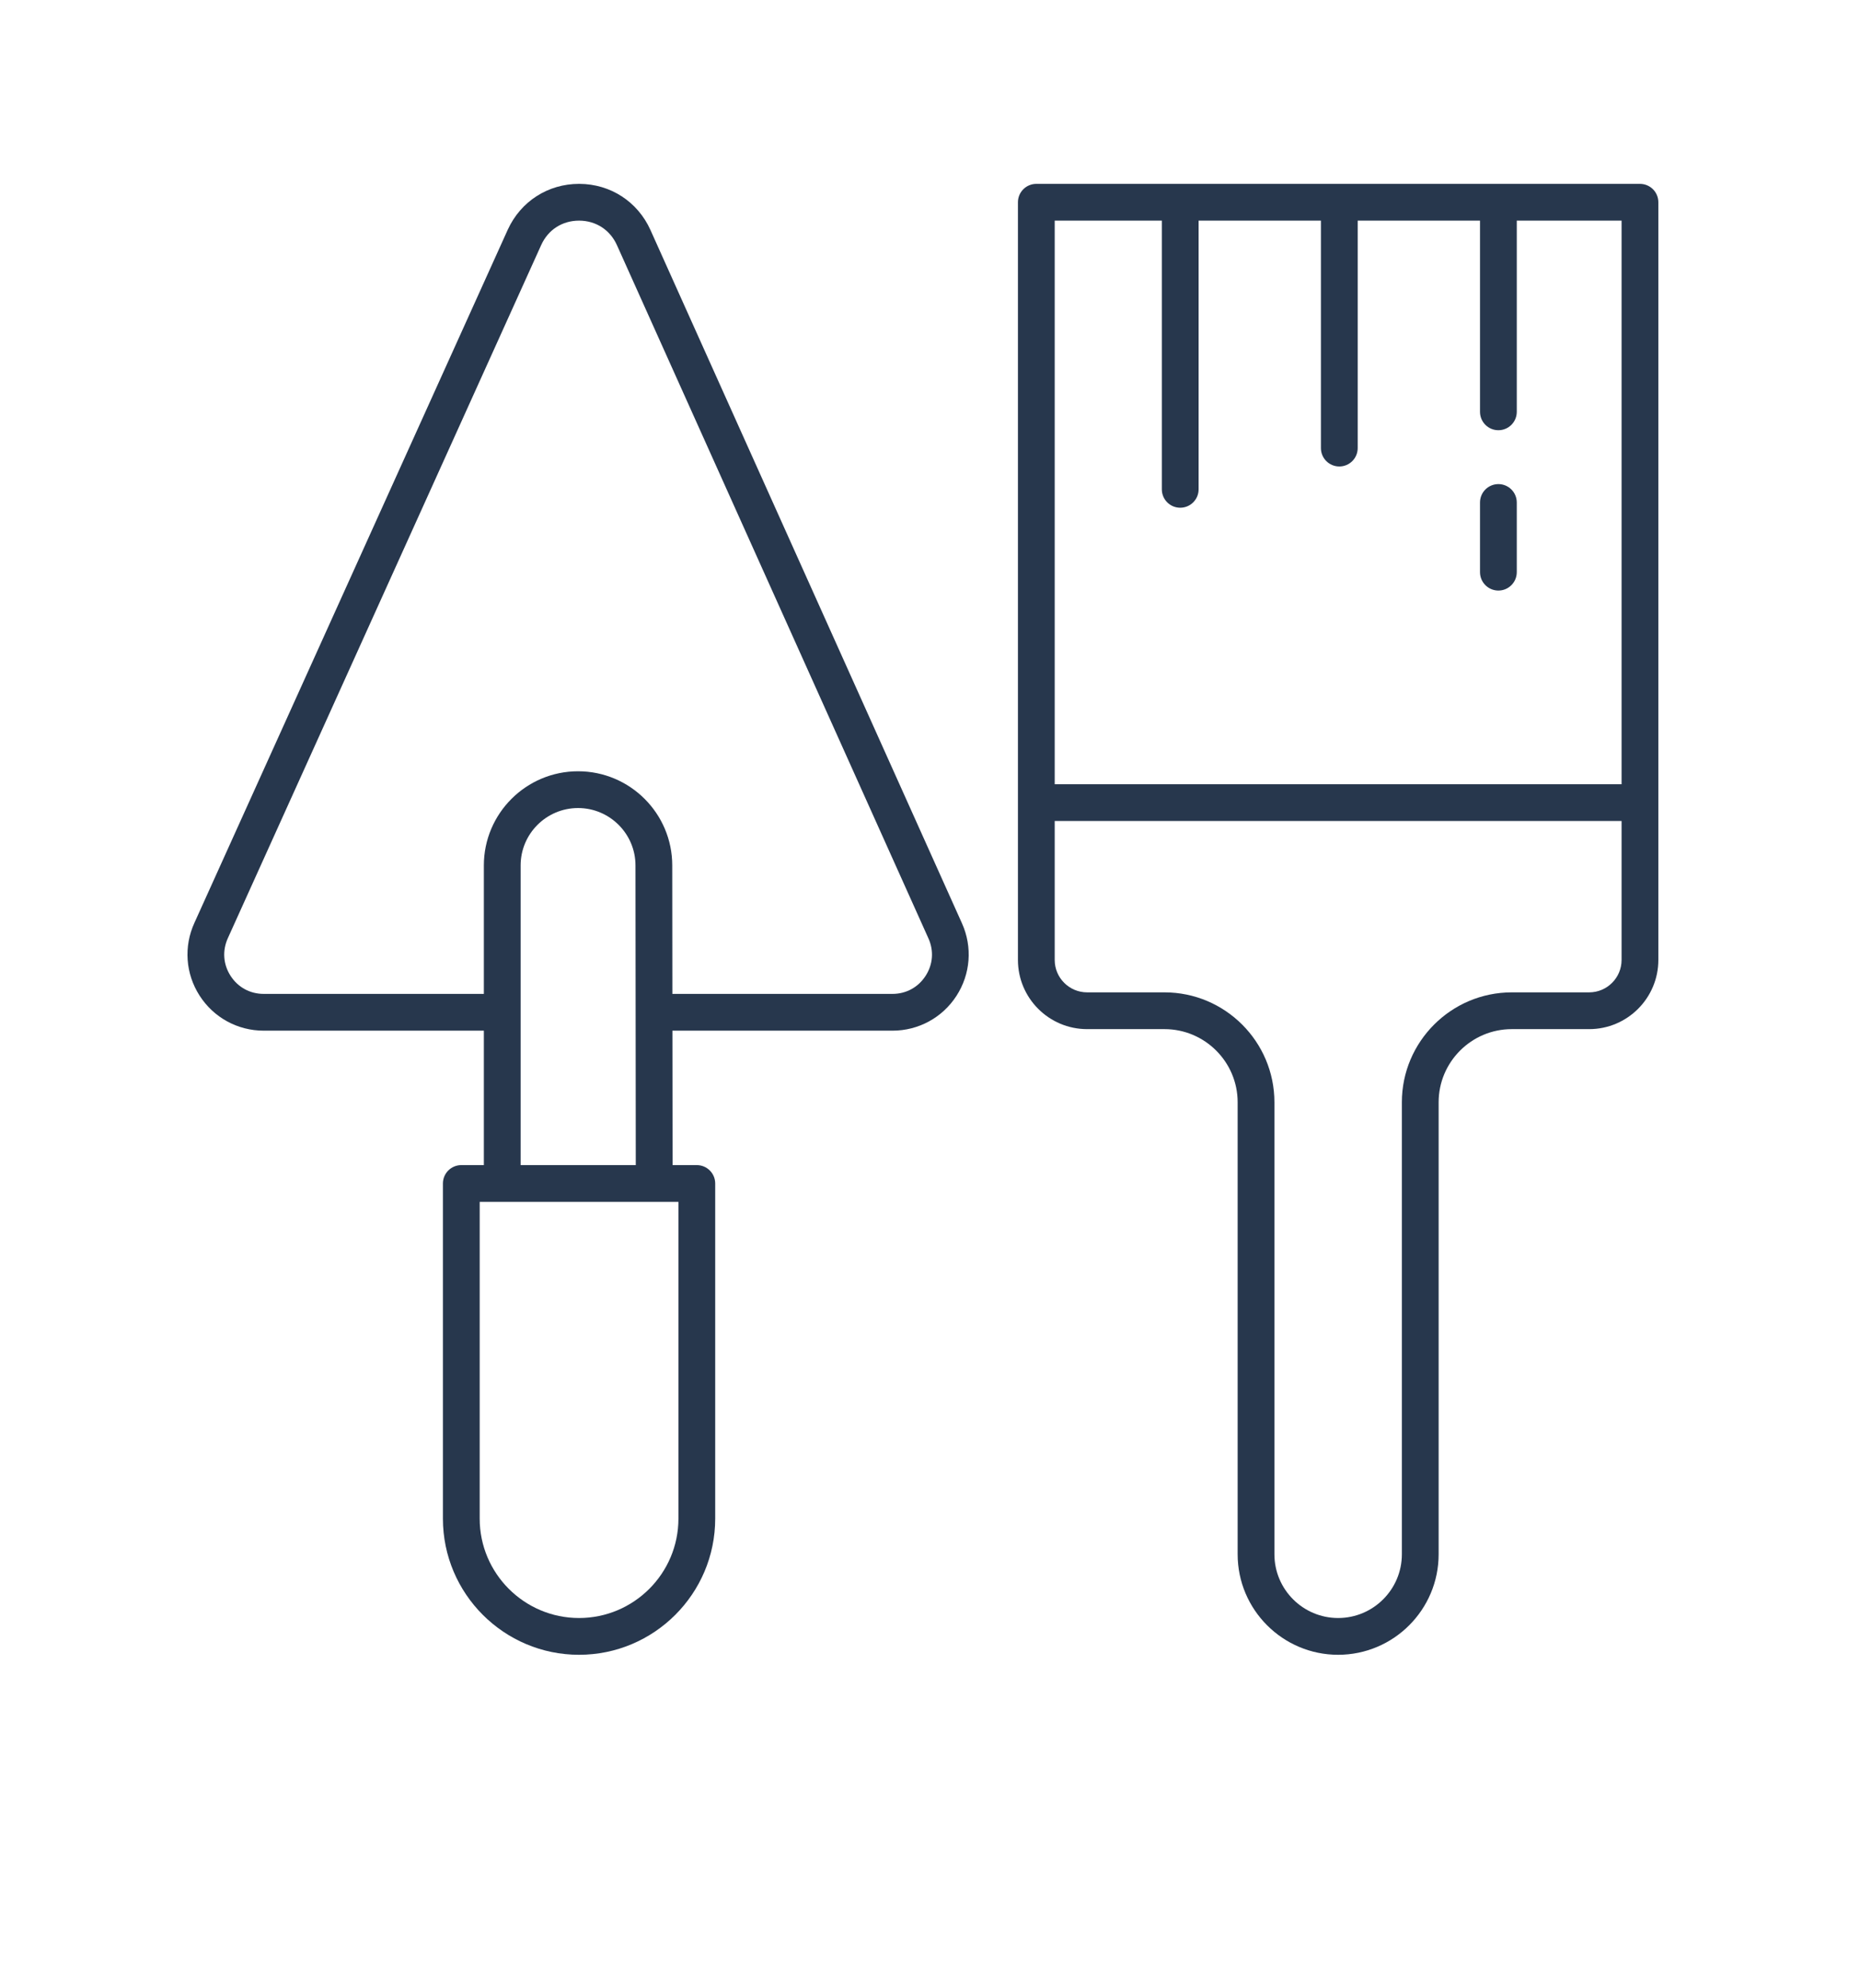 <svg width="87" height="93" viewBox="0 0 87 93" fill="none" xmlns="http://www.w3.org/2000/svg">
<g clip-path="url(#clip0_6_85)">
<path d="M70.086 27.622C70.561 27.622 70.946 27.237 70.946 26.762V23.503C70.946 23.028 70.561 22.643 70.086 22.643C69.611 22.643 69.226 23.028 69.226 23.503V26.762C69.226 27.237 69.611 27.622 70.086 27.622Z" fill="#27374D"/>
<path d="M62.59 77.4C65.182 77.4 67.291 75.291 67.291 72.7V51.558C67.291 49.671 68.826 48.136 70.713 48.136H74.332C76.117 48.136 77.568 46.684 77.568 44.9V9.46C77.568 8.985 77.183 8.6 76.708 8.6H48.473C47.998 8.6 47.613 8.985 47.613 9.46V44.9C47.613 46.684 49.064 48.136 50.849 48.136H54.468C56.355 48.136 57.89 49.671 57.89 51.558V72.7C57.89 75.291 59.999 77.4 62.59 77.4ZM54.344 10.32V22.888C54.344 23.363 54.729 23.748 55.204 23.748C55.679 23.748 56.064 23.363 56.064 22.888V10.32H61.785V20.959C61.785 21.434 62.17 21.819 62.645 21.819C63.12 21.819 63.505 21.434 63.505 20.959V10.32H69.226V19.263C69.226 19.738 69.611 20.123 70.086 20.123C70.561 20.123 70.946 19.738 70.946 19.263V10.32H75.848V36.681H49.333V10.32H54.344ZM54.468 46.416H50.849C50.013 46.416 49.333 45.736 49.333 44.9V38.401H75.848V44.9C75.848 45.736 75.168 46.416 74.332 46.416H70.713C67.878 46.416 65.571 48.723 65.571 51.558V72.7C65.571 74.343 64.234 75.68 62.59 75.68C60.947 75.68 59.61 74.343 59.61 72.7V51.558C59.61 48.723 57.303 46.416 54.468 46.416Z" fill="#27374D"/>
<path d="M41.745 48.208C42.959 48.208 44.078 47.6 44.737 46.581C45.396 45.563 45.493 44.294 44.996 43.188L30.426 10.762C29.83 9.434 28.555 8.605 27.098 8.6C27.093 8.6 27.088 8.6 27.084 8.6C25.633 8.6 24.357 9.418 23.751 10.742L9.094 43.164C8.587 44.272 8.677 45.545 9.336 46.57C9.994 47.596 11.116 48.208 12.335 48.208H22.632V54.496H21.577C21.102 54.496 20.717 54.881 20.717 55.356V71.032C20.717 74.543 23.573 77.4 27.084 77.4C30.596 77.4 33.453 74.543 33.453 71.032V55.356C33.453 54.881 33.067 54.496 32.593 54.496H31.459L31.452 48.208H41.745ZM12.335 46.488C11.694 46.488 11.129 46.18 10.783 45.641C10.438 45.103 10.393 44.461 10.66 43.876L25.317 11.454C25.642 10.743 26.302 10.32 27.084 10.32C27.086 10.32 27.089 10.32 27.091 10.32C27.876 10.323 28.536 10.752 28.857 11.467L43.427 43.892C43.688 44.473 43.639 45.112 43.293 45.646C42.947 46.181 42.383 46.488 41.745 46.488H31.45L31.444 40.479C31.444 38.051 29.468 36.075 27.038 36.075C24.609 36.075 22.632 38.051 22.632 40.479V46.488H12.335ZM31.733 71.032C31.733 73.595 29.647 75.68 27.084 75.68C24.522 75.68 22.437 73.595 22.437 71.032V56.216H31.733V71.032ZM24.352 54.496V40.479C24.352 38.999 25.557 37.795 27.038 37.795C28.519 37.795 29.724 38.999 29.724 40.48L29.738 54.496H24.352Z" fill="#27374D"/>
</g>
<defs>
<clipPath id="clip0_6_85">
<rect width="86" height="92.88" fill="white" transform="translate(0.168)"/>
</clipPath>
</defs>
</svg>
